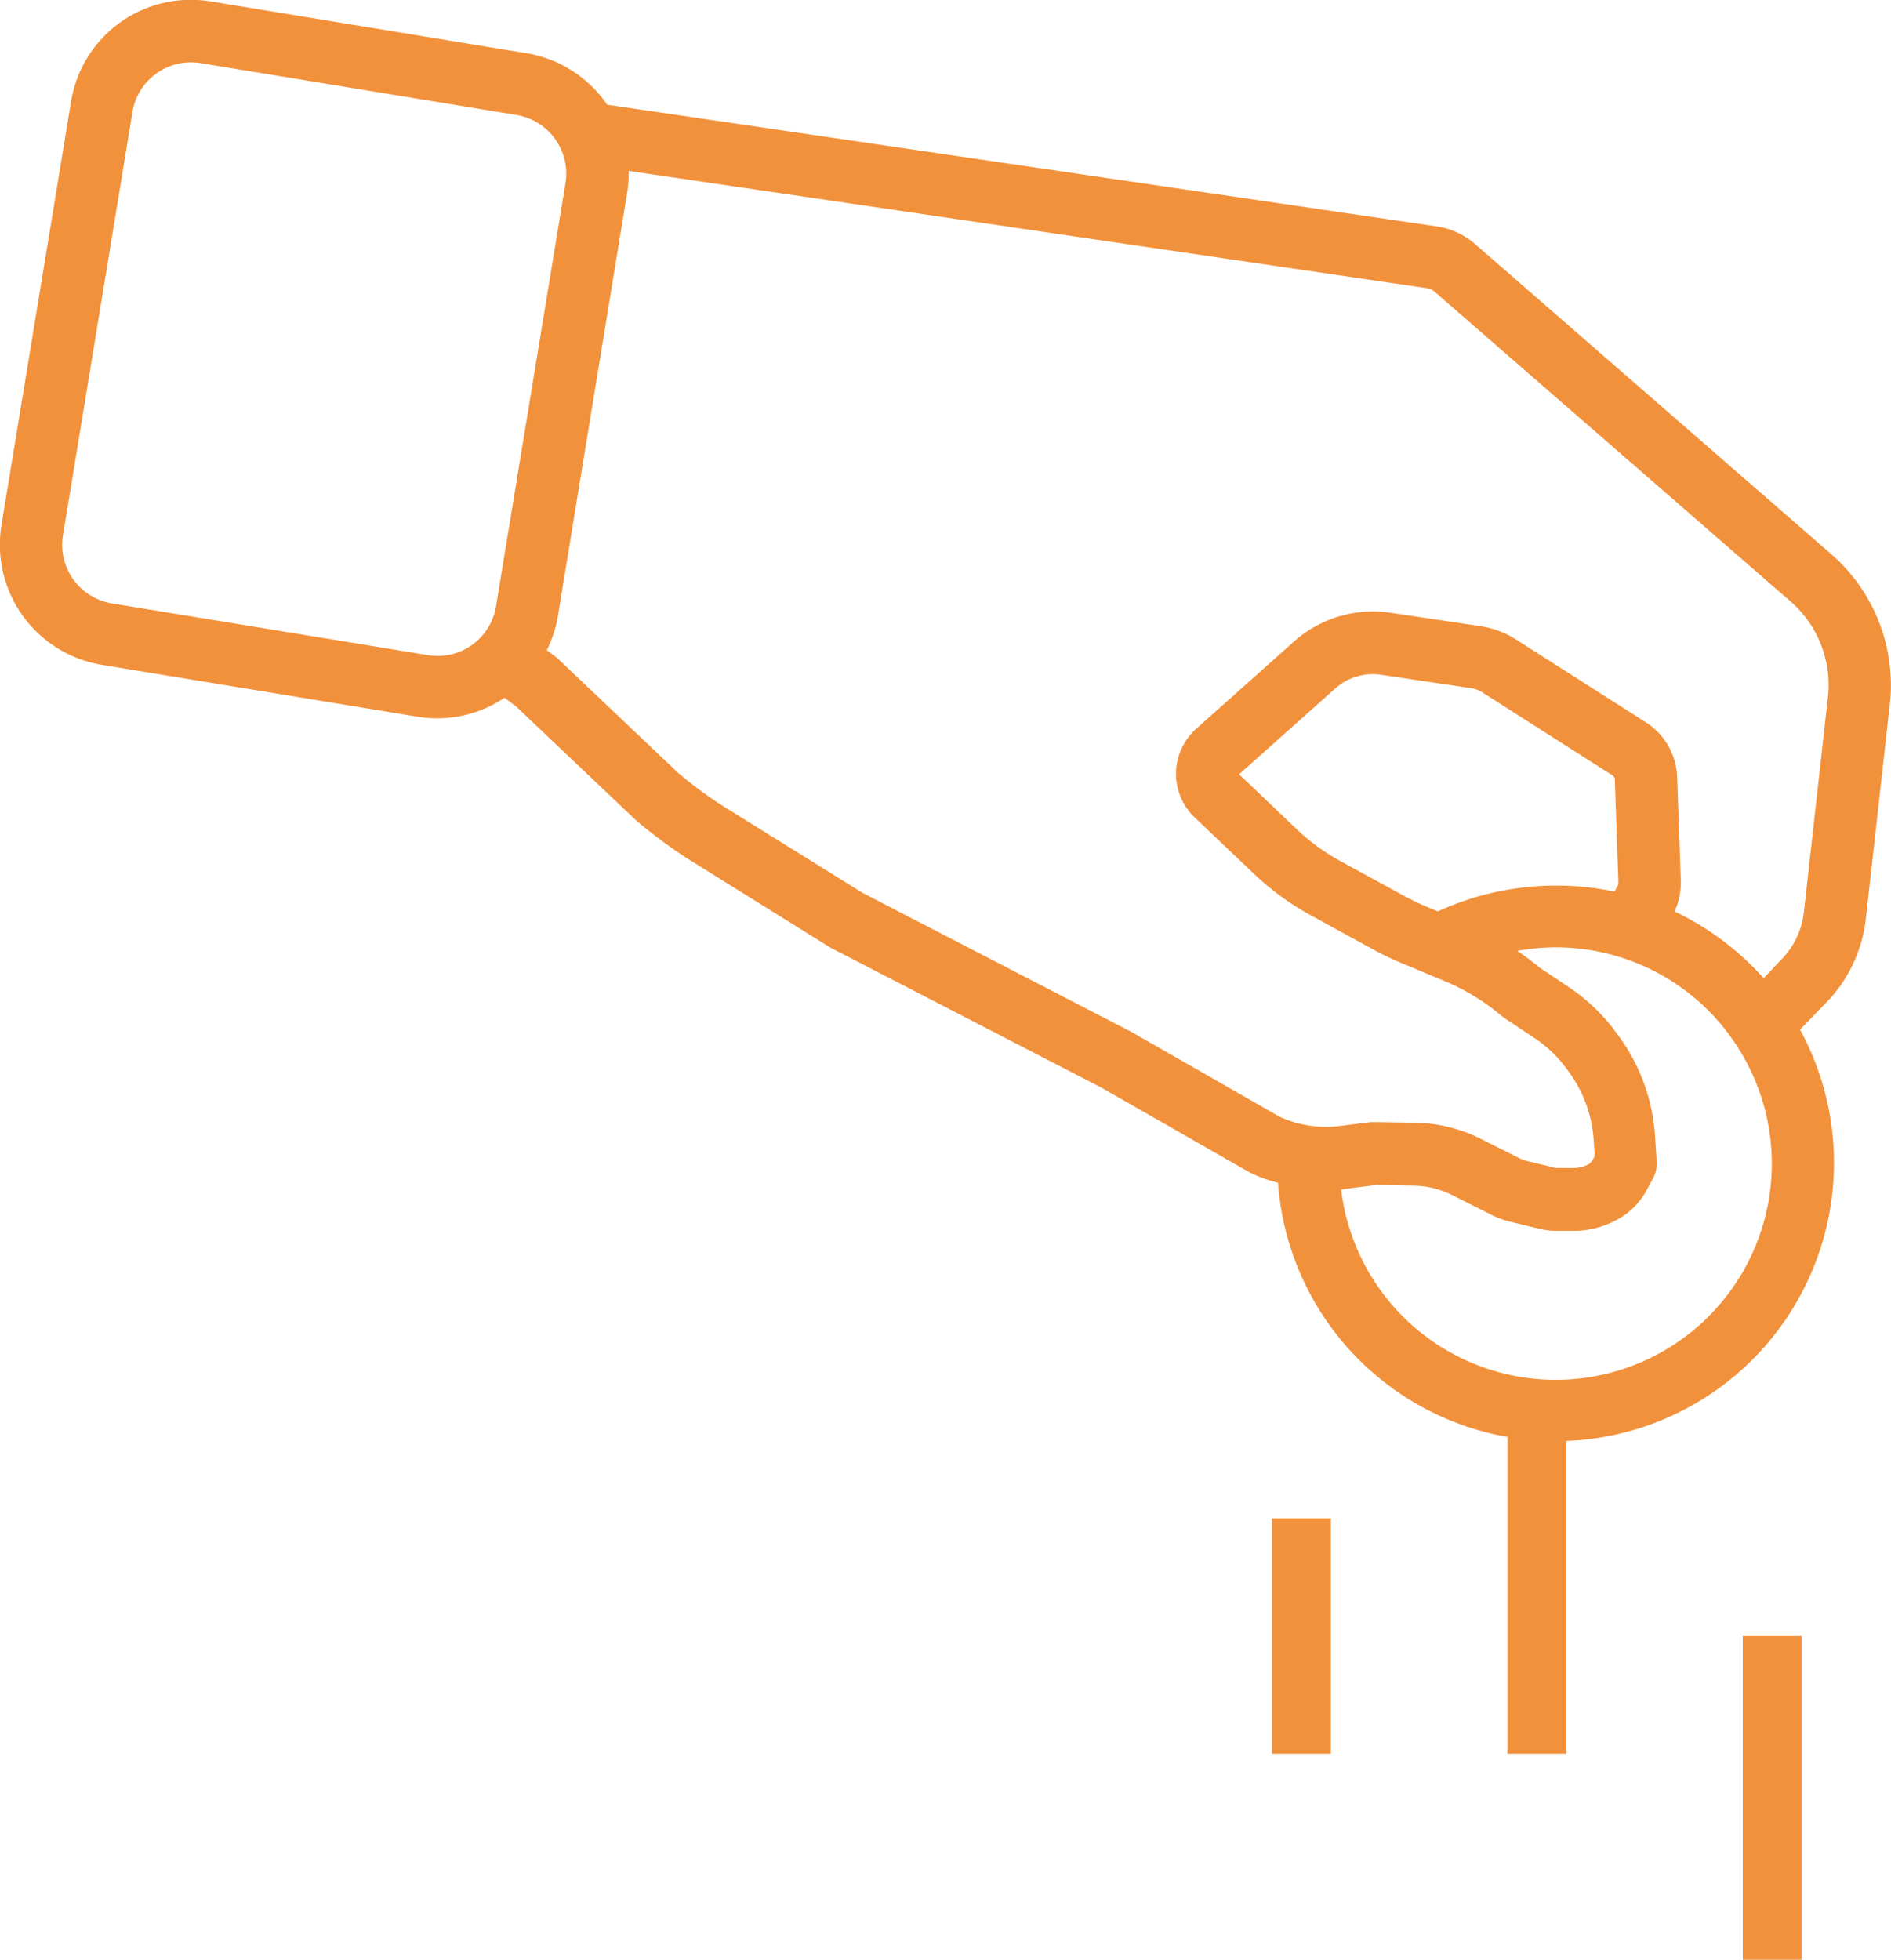 <svg xmlns="http://www.w3.org/2000/svg" width="33.775" height="35" viewBox="0 0 33.775 35"><defs><style>.a{fill:#f2913b;}</style></defs><g transform="translate(1810 1002)"><rect class="a" width="1.051" height="6.306" transform="translate(-1783.077 -976.985)"/><rect class="a" width="1.051" height="5.781" transform="translate(-1778.873 -972.781)"/><rect class="a" width="1.051" height="4.204" transform="translate(-1787.281 -974.883)"/><path class="a" d="M46.253,55.867,39.859,50.3a1.343,1.343,0,0,0-.694-.326L24.344,47.8a2.173,2.173,0,0,0-1.439-.919l-5.639-.925a2.2,2.2,0,0,0-.354-.029,2.165,2.165,0,0,0-2.144,1.822l-1.241,7.555a2.174,2.174,0,0,0,1.793,2.5l5.638.926a2.16,2.16,0,0,0,1.554-.338l.206.155,2.135,2.027a8.453,8.453,0,0,0,1.038.76l2.445,1.522,4.839,2.5,2.652,1.517a2.753,2.753,0,0,0,.5.182,4.971,4.971,0,1,0,9.323-2.737l.466-.48a2.551,2.551,0,0,0,.708-1.489l.437-3.906A3.108,3.108,0,0,0,46.253,55.867ZM42.406,61.7a.139.139,0,0,1-.014.053l-.056.1a5.084,5.084,0,0,0-3.156.354l-.215-.091c-.128-.053-.25-.114-.338-.159l-1.181-.645a3.757,3.757,0,0,1-.789-.576l-1.025-.978,1.72-1.535a1.008,1.008,0,0,1,.816-.242l1.612.24a.5.5,0,0,1,.184.067l2.34,1.492a.094.094,0,0,1,.038.072ZM37.57,67.157l.509-.063.054,0,.612.011a1.579,1.579,0,0,1,.687.166l.729.366a1.474,1.474,0,0,0,.3.109l.5.121a1.355,1.355,0,0,0,.356.046h.31a1.636,1.636,0,0,0,.9-.289,1.336,1.336,0,0,0,.387-.444l.111-.206a.556.556,0,0,0,.065-.3l-.03-.462a3.394,3.394,0,0,0-.69-1.834l-.059-.08a3.4,3.4,0,0,0-.794-.741l-.517-.345a4.843,4.843,0,0,0-.4-.3,3.847,3.847,0,0,1,3.888,1.645,3.86,3.86,0,1,1-7.034,2.619C37.5,67.168,37.536,67.163,37.57,67.157ZM45,63.4a5.019,5.019,0,0,0-1.591-1.192,1.25,1.25,0,0,0,.112-.548l-.066-1.853a1.209,1.209,0,0,0-.556-.975l-2.339-1.492a1.636,1.636,0,0,0-.611-.226l-1.612-.24a2.121,2.121,0,0,0-1.719.508l-1.749,1.561a1.077,1.077,0,0,0-.03,1.587l1.052,1a4.869,4.869,0,0,0,1.023.748l1.194.653c.162.084.3.148.429.2l.8.335a3.878,3.878,0,0,1,.982.607.613.613,0,0,0,.051.038l.54.36a2.257,2.257,0,0,1,.525.486l.059.08a2.3,2.3,0,0,1,.469,1.241l.02.3-.031.059a.245.245,0,0,1-.078.086.627.627,0,0,1-.237.067h-.31a.278.278,0,0,1-.076-.01l-.517-.125a.342.342,0,0,1-.065-.024l-.729-.366a2.7,2.7,0,0,0-1.17-.284l-.652-.011h-.015c-.022,0-.045,0-.065,0l-.055,0-.562.07a1.8,1.8,0,0,1-.474,0,1.955,1.955,0,0,1-.593-.166l-2.634-1.508-4.814-2.49-2.412-1.5a7.389,7.389,0,0,1-.88-.641l-2.138-2.03a.519.519,0,0,0-.05-.043l-.16-.12a2.154,2.154,0,0,0,.2-.62L24.7,49.382a2.152,2.152,0,0,0,.028-.4L39,51.079a.235.235,0,0,1,.12.058l6.39,5.56a1.981,1.981,0,0,1,.643,1.641l-.435,3.89a1.433,1.433,0,0,1-.4.837ZM23.6,49.2l-1.24,7.555a1.056,1.056,0,0,1-1.219.875L15.5,56.707a1.06,1.06,0,0,1-.875-1.219l1.24-7.555a1.057,1.057,0,0,1,1.045-.889,1.094,1.094,0,0,1,.174.014l5.639.925A1.063,1.063,0,0,1,23.6,49.2Z" transform="translate(-1823.5 -1047.93)"/></g></svg>